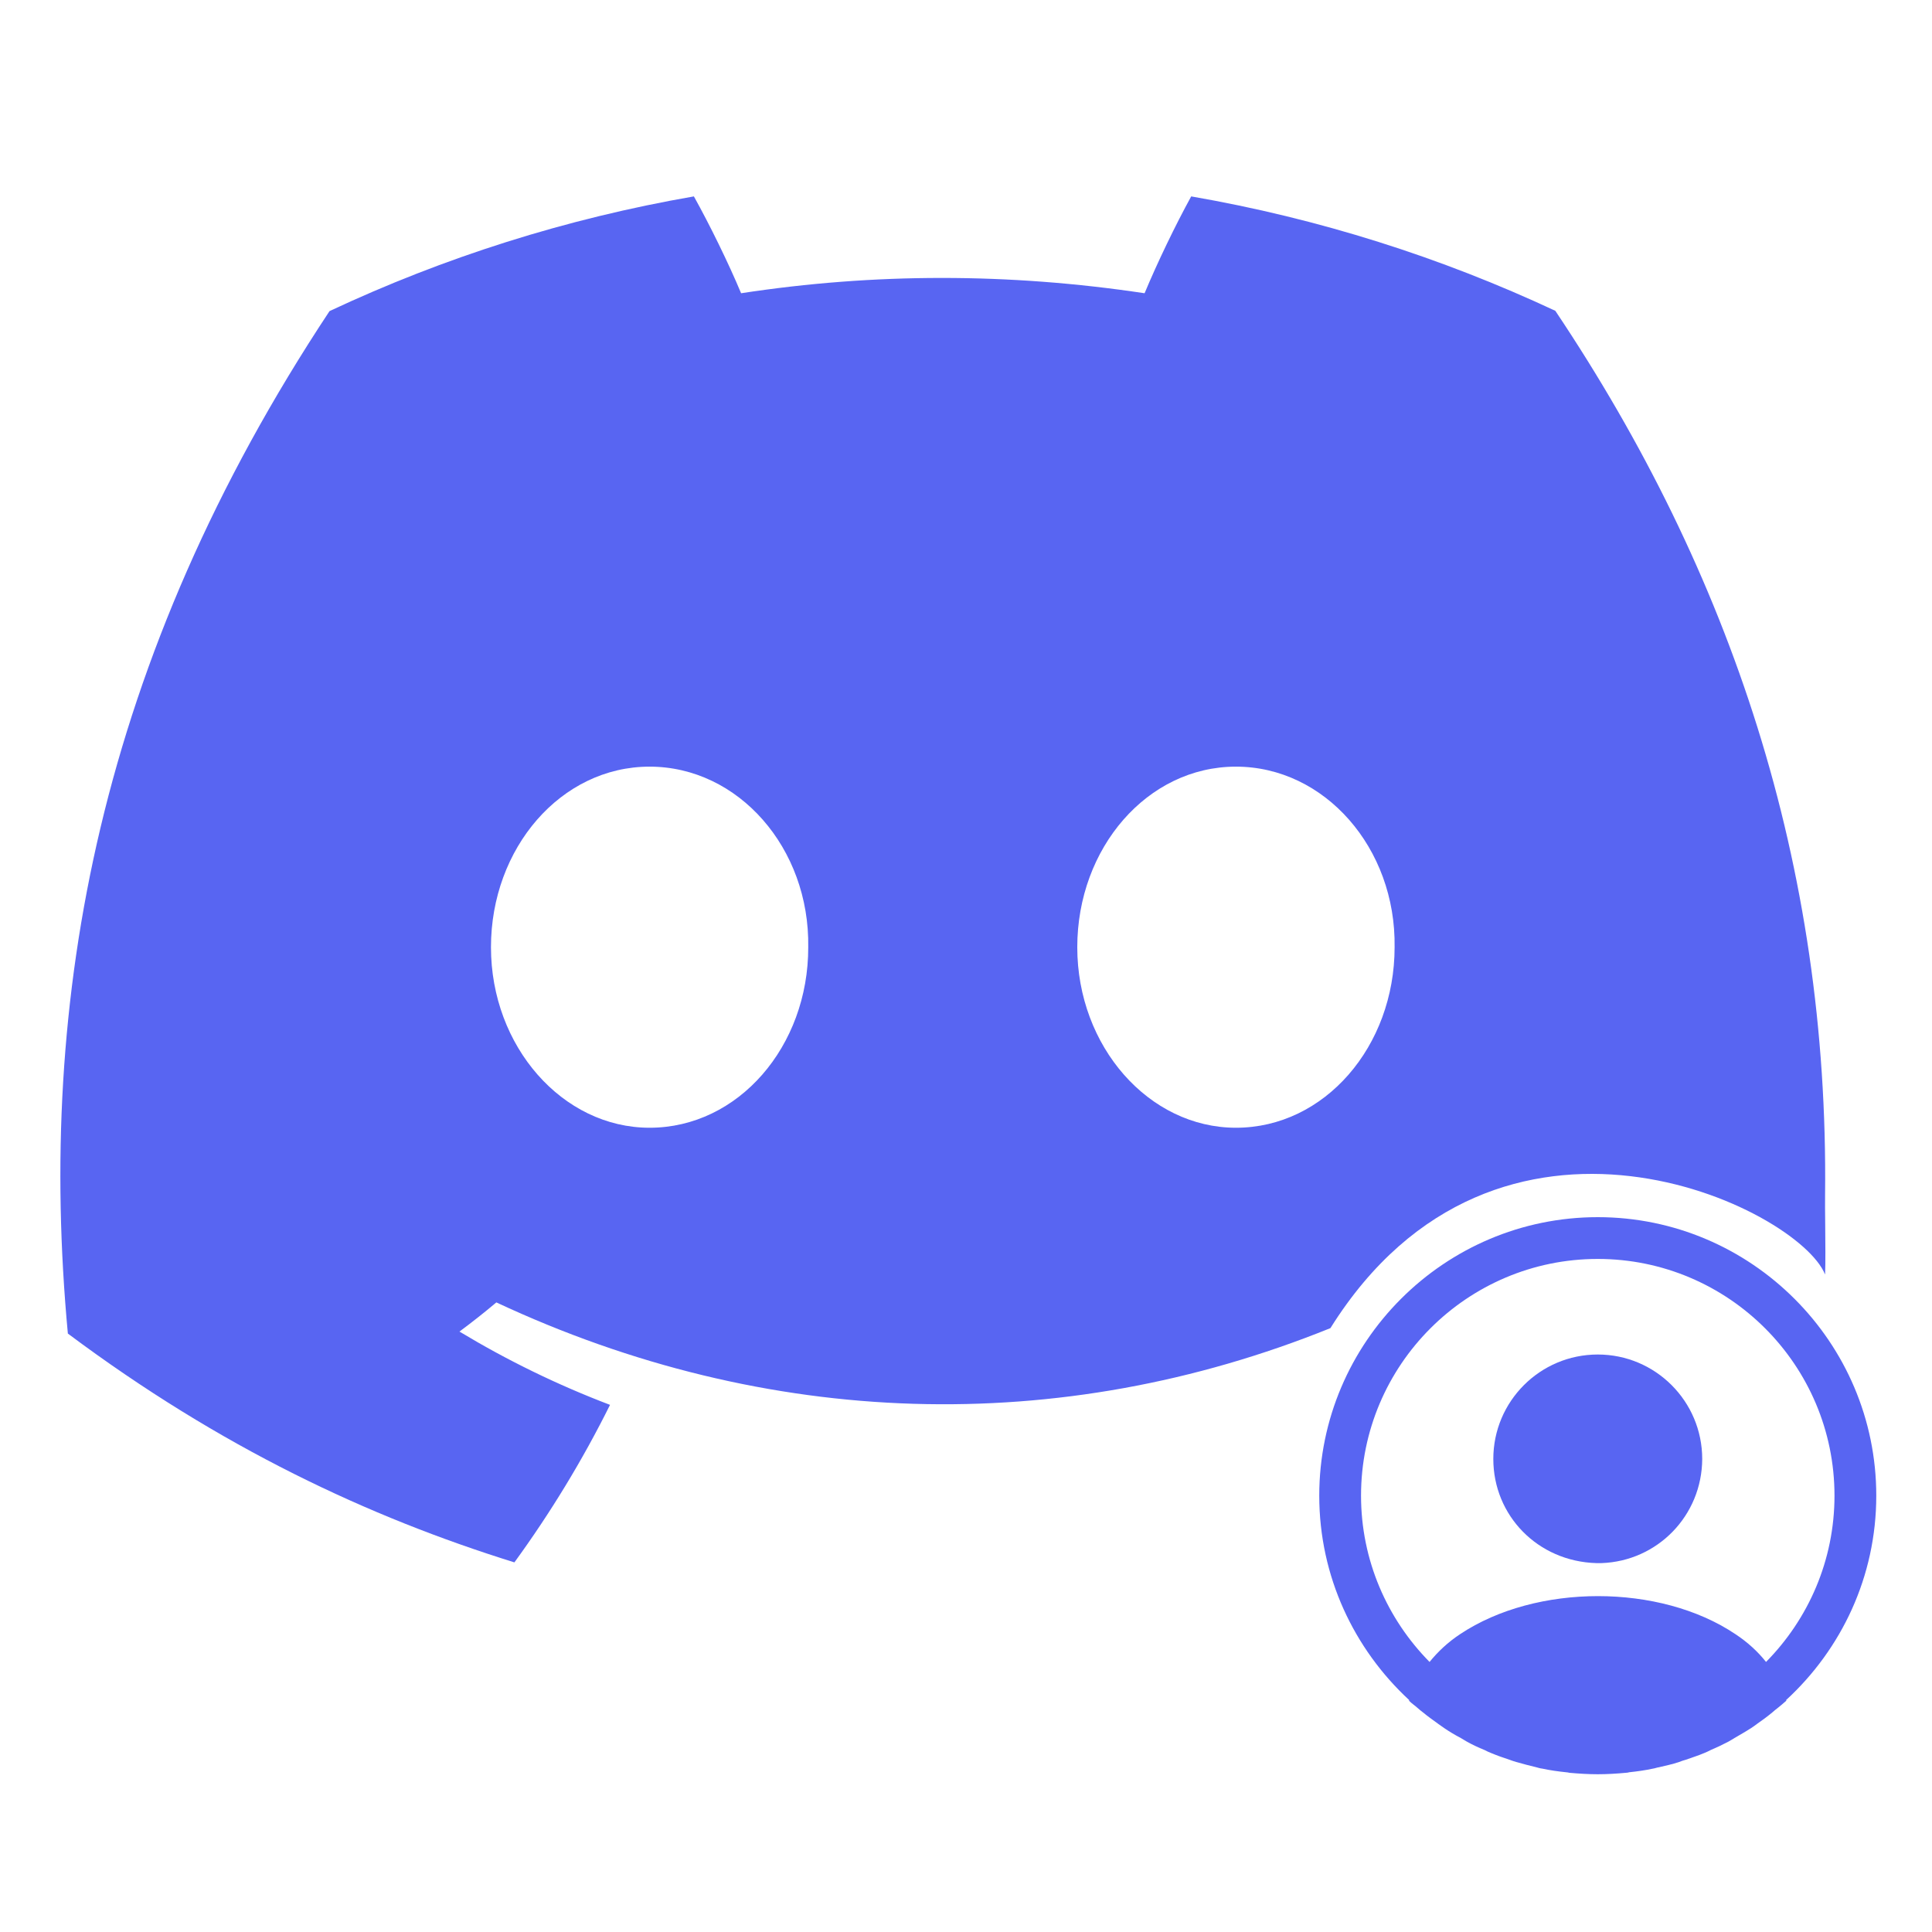 <svg width="32" height="32" viewBox="0 0 32 32" fill="none" xmlns="http://www.w3.org/2000/svg">
<path fill-rule="evenodd" clip-rule="evenodd" d="M25.761 5.148C23.869 4.263 21.846 3.62 19.73 3.253C19.471 3.723 19.167 4.355 18.958 4.857C16.709 4.519 14.482 4.519 12.275 4.857C12.065 4.355 11.755 3.723 11.493 3.253C9.376 3.62 7.35 4.265 5.458 5.153C1.641 10.92 0.607 16.544 1.124 22.088C3.655 23.979 6.109 25.127 8.52 25.878C9.116 25.059 9.647 24.188 10.104 23.269C9.233 22.938 8.398 22.53 7.61 22.055C7.819 21.9 8.024 21.738 8.221 21.572C12.705 23.669 17.55 23.811 22.036 21.998C24.804 17.577 29.786 20.003 30.229 21.11C30.237 20.925 30.234 20.577 30.231 20.269C30.229 20.079 30.227 19.904 30.229 19.791C30.291 14.321 28.669 9.491 25.761 5.148ZM10.759 18.679C9.316 18.679 8.132 17.331 8.132 15.689C8.132 14.048 9.29 12.698 10.759 12.698C12.229 12.698 13.413 14.046 13.387 15.689C13.39 17.331 12.229 18.679 10.759 18.679ZM20.471 18.679C19.027 18.679 17.843 17.331 17.843 15.689C17.843 14.048 19.002 12.698 20.471 12.698C21.94 12.698 23.124 14.046 23.099 15.689C23.099 17.331 21.94 18.679 20.471 18.679Z" fill="#5865F2"/>
<path d="M31.077 24.773C31.077 22.232 29.006 20.16 26.464 20.16C23.922 20.16 21.851 22.232 21.851 24.773C21.851 26.111 22.428 27.315 23.341 28.159C23.341 28.164 23.341 28.164 23.337 28.169C23.383 28.215 23.438 28.252 23.484 28.293C23.512 28.316 23.535 28.339 23.563 28.358C23.646 28.427 23.738 28.492 23.826 28.556C23.858 28.579 23.886 28.598 23.918 28.621C24.006 28.681 24.098 28.736 24.195 28.787C24.227 28.805 24.264 28.828 24.296 28.847C24.388 28.898 24.485 28.944 24.587 28.985C24.624 29.004 24.661 29.022 24.698 29.036C24.799 29.078 24.901 29.114 25.002 29.147C25.039 29.16 25.076 29.174 25.113 29.184C25.223 29.216 25.334 29.244 25.445 29.271C25.477 29.28 25.509 29.29 25.546 29.294C25.675 29.322 25.805 29.34 25.938 29.354C25.957 29.354 25.975 29.359 25.994 29.363C26.151 29.377 26.307 29.387 26.464 29.387C26.621 29.387 26.778 29.377 26.93 29.363C26.949 29.363 26.967 29.359 26.986 29.354C27.119 29.34 27.248 29.322 27.378 29.294C27.41 29.29 27.442 29.276 27.479 29.271C27.59 29.244 27.705 29.221 27.811 29.184C27.848 29.17 27.885 29.156 27.922 29.147C28.023 29.11 28.13 29.078 28.227 29.036C28.263 29.022 28.3 29.004 28.337 28.985C28.434 28.944 28.531 28.898 28.628 28.847C28.665 28.828 28.697 28.805 28.729 28.787C28.822 28.732 28.914 28.681 29.006 28.621C29.038 28.602 29.066 28.579 29.098 28.556C29.191 28.492 29.278 28.427 29.361 28.358C29.389 28.335 29.412 28.312 29.44 28.293C29.491 28.252 29.541 28.21 29.587 28.169C29.587 28.164 29.587 28.164 29.583 28.159C30.501 27.315 31.077 26.111 31.077 24.773ZM28.743 27.066C27.493 26.227 25.445 26.227 24.185 27.066C23.982 27.2 23.816 27.357 23.678 27.527C22.977 26.817 22.543 25.844 22.543 24.773C22.543 22.61 24.301 20.852 26.464 20.852C28.628 20.852 30.385 22.61 30.385 24.773C30.385 25.844 29.952 26.817 29.251 27.527C29.117 27.357 28.946 27.2 28.743 27.066Z" fill="#5865F2"/>
<path d="M26.464 22.435C25.509 22.435 24.734 23.21 24.734 24.165C24.734 25.101 25.468 25.862 26.441 25.89C26.455 25.89 26.474 25.89 26.483 25.89C26.492 25.89 26.506 25.89 26.515 25.89C26.52 25.89 26.524 25.89 26.524 25.89C27.456 25.858 28.19 25.101 28.194 24.165C28.194 23.21 27.419 22.435 26.464 22.435Z" fill="#5865F2"/>
</svg>
